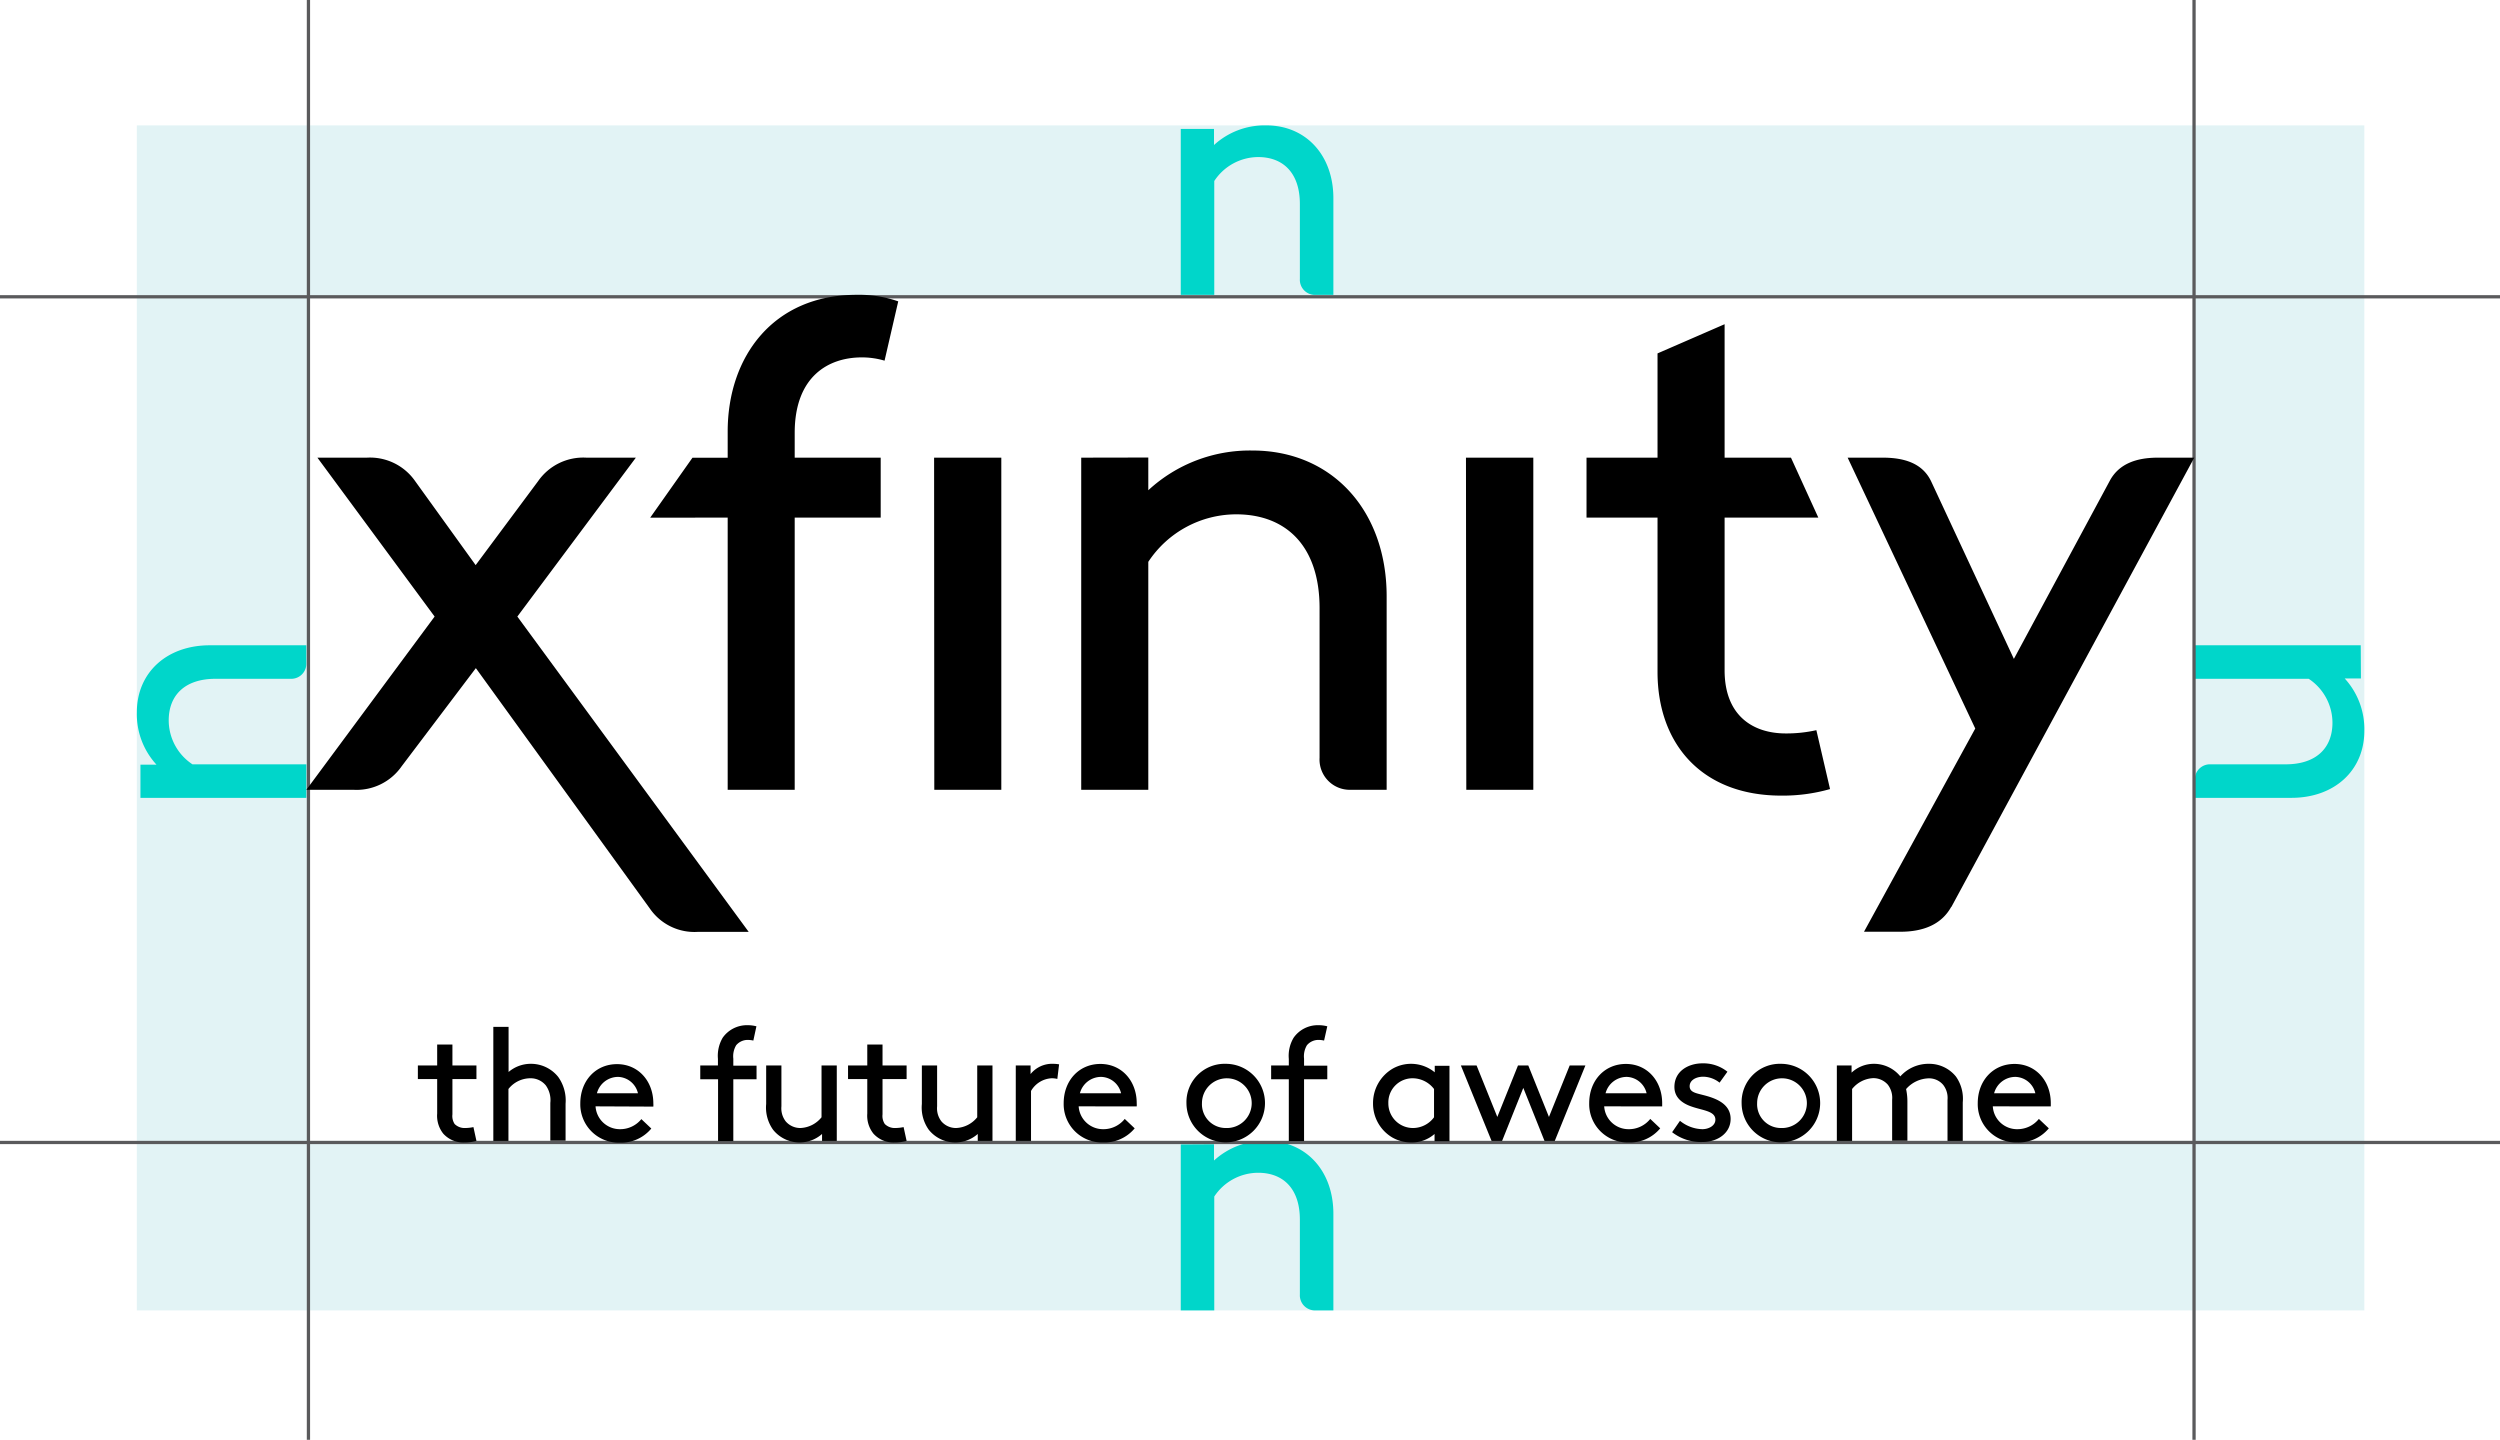 <svg xmlns="http://www.w3.org/2000/svg" viewBox="0 0 382 220"><defs><style>.cls-1{fill:#fff;}.cls-2{fill:#e2f3f5;}.cls-3{fill:#00d6ca;}.cls-4{fill:none;stroke:#5a5a5c;stroke-miterlimit:10;stroke-width:0.5px;}</style></defs><title>BrandHub-VectorGraphics</title><g id="Vector"><rect class="cls-1" width="382" height="220"/><rect class="cls-2" x="20.91" y="19.16" width="340.36" height="181.07"/><path class="cls-3" d="M180.42,19.7V45.06h5.12V27.66A8.06,8.06,0,0,1,192.25,24c3.78,0,6.37,2.39,6.37,7.16V42.62A2.31,2.31,0,0,0,201,45.06h2.74V30.29c0-6.56-4.18-11.13-10.24-11.13a11.44,11.44,0,0,0-8,3V19.7Z"/><path class="cls-3" d="M180.42,174.87v25.36h5.12v-17.4a8.06,8.06,0,0,1,6.71-3.63c3.78,0,6.37,2.38,6.37,7.16v11.43a2.31,2.31,0,0,0,2.38,2.44h2.74V185.46c0-6.56-4.18-11.13-10.24-11.13a11.44,11.44,0,0,0-8,3v-2.49Z"/><path class="cls-3" d="M21.46,121.91H46.81v-5.12H29.41a8.06,8.06,0,0,1-3.63-6.71c0-3.78,2.39-6.36,7.16-6.36H44.38a2.31,2.31,0,0,0,2.43-2.39V98.6H32.05c-6.57,0-11.14,4.17-11.14,10.24a11.41,11.41,0,0,0,3,8H21.46Z"/><path class="cls-3" d="M360.72,98.6H335.37v5.12h17.4a8.08,8.08,0,0,1,3.63,6.71c0,3.78-2.39,6.36-7.16,6.36H337.8a2.31,2.31,0,0,0-2.43,2.39v2.73h14.76c6.56,0,11.14-4.17,11.14-10.24a11.46,11.46,0,0,0-3-8h2.48Z"/><rect class="cls-1" x="47.13" y="45.35" width="288.12" height="128.97"/><line class="cls-4" x1="47.13" x2="47.13" y2="220"/><line class="cls-4" x1="382.18" y1="45.35" y2="45.35"/><line class="cls-4" x1="382.18" y1="174.57" y2="174.57"/><line class="cls-4" x1="335.25" y1="220" x2="335.25"/><path d="M79.05,94.21,97.16,69.93H89.59a8.4,8.4,0,0,0-7.36,3.58L72.68,86.35,63.43,73.51a8.4,8.4,0,0,0-7.37-3.58H48.5L66.41,94.21l-19.6,26.47H54a8.39,8.39,0,0,0,7.37-3.59l11.34-15,26.57,36.71a8.27,8.27,0,0,0,7.36,3.59h7.76Zm145,26.47h10.24V69.93H224Zm-81.29,0H153V69.93H142.73Zm155.41,17.9,37.11-68.65h-5.57c-3.38,0-6,1-7.36,3.58l-14.63,27.17L295.06,73.51c-1.3-2.68-4-3.58-7.37-3.58h-5.37l19.5,41.39-17,31.05h5.57C293.86,142.37,296.65,141.27,298.14,138.58ZM165.21,69.93v50.75h10.25V85.85a16.12,16.12,0,0,1,13.43-7.26c7.56,0,12.74,4.77,12.74,14.33V115.8a4.62,4.62,0,0,0,4.77,4.88h5.48V91.12c0-13.13-8.36-22.28-20.5-22.28a22.87,22.87,0,0,0-15.92,6.07v-5Zm88.06,32.74c0,11,6.76,18.9,18.9,18.9a26.27,26.27,0,0,0,7.46-1l-2.09-9a20.87,20.87,0,0,1-4.67.5c-5,0-9.35-2.69-9.35-9.65V79.09h14.32l-4.18-9.16H263.52V49.54L253.27,54V69.93H242.42v9.16h10.85ZM111.19,79.09v41.59h10.24V79.09h13.14V69.93H121.43V66.15c0-8.66,5.18-11.54,10.25-11.54a12.11,12.11,0,0,1,3.48.5l2.09-9.06a18.07,18.07,0,0,0-6.36-1c-12.74,0-19.7,9.45-19.7,20.89v4h-5.38l-6.46,9.16Z"/><path d="M72.8,174.33a6.61,6.61,0,0,1-1.81.24,4.12,4.12,0,0,1-3.26-1.35,4.38,4.38,0,0,1-.93-3.06v-5.28H63.85V162.8H66.8v-3.19h2.33v3.19H72.8v2.08H69.13v5.4a2.2,2.2,0,0,0,.34,1.47,2.15,2.15,0,0,0,1.59.61,6.12,6.12,0,0,0,1.28-.14Z"/><path d="M77.71,163.8a5.23,5.23,0,0,1,3.38-1.25,5.32,5.32,0,0,1,4.2,2,6.18,6.18,0,0,1,1.13,4.1v5.64H84.09v-5.77a3.86,3.86,0,0,0-.69-2.67A3,3,0,0,0,81,164.76a4.28,4.28,0,0,0-3.31,1.64v7.93H75.38V156.91h2.33Z"/><path d="M91,169.05a3.72,3.72,0,0,0,3.73,3.49A4.16,4.16,0,0,0,98,171l1.52,1.44a6,6,0,0,1-4.85,2.16,5.86,5.86,0,0,1-6-6c0-3.46,2.35-6,5.61-6s5.55,2.6,5.55,6a3.43,3.43,0,0,1,0,.49Zm.2-2h6.28a3.23,3.23,0,0,0-3-2.5A3.35,3.35,0,0,0,91.2,167.09Z"/><path d="M115.11,159a3.69,3.69,0,0,0-.86-.1,2.28,2.28,0,0,0-1.76.81,3.29,3.29,0,0,0-.44,2.06v1.06h3.55v2.08h-3.55v9.45h-2.33v-9.45H107V162.8h2.7v-1a5.45,5.45,0,0,1,.73-3.24,4.53,4.53,0,0,1,3.78-1.91,5.27,5.27,0,0,1,1.37.17Z"/><path d="M118.13,172.63a5.84,5.84,0,0,1-1.06-3.94V162.8h2.33v6.25a3.26,3.26,0,0,0,.67,2.31,2.93,2.93,0,0,0,2.23,1,4.35,4.35,0,0,0,3.23-1.64V162.8h2.33v11.53h-2.25v-1.06a5.19,5.19,0,0,1-7.48-.64Z"/><path d="M138.53,174.33a6.61,6.61,0,0,1-1.81.24,4.12,4.12,0,0,1-3.26-1.35,4.39,4.39,0,0,1-.94-3.06v-5.28h-2.94V162.8h2.94v-3.19h2.33v3.19h3.68v2.08h-3.68v5.4a2.2,2.2,0,0,0,.35,1.47,2.15,2.15,0,0,0,1.59.61,6.27,6.27,0,0,0,1.28-.14Z"/><path d="M141.92,172.63a5.84,5.84,0,0,1-1.06-3.94V162.8h2.33v6.25a3.26,3.26,0,0,0,.67,2.31,2.93,2.93,0,0,0,2.23,1,4.35,4.35,0,0,0,3.23-1.64V162.8h2.33v11.53H149.4v-1.06a5.19,5.19,0,0,1-7.48-.64Z"/><path d="M161.56,164.86a3.44,3.44,0,0,0-.9-.1,3.87,3.87,0,0,0-3.12,1.94v7.63h-2.33V162.8h2.26v1.32a4.22,4.22,0,0,1,3.46-1.57,5.78,5.78,0,0,1,.9.08Z"/><path d="M164.82,169.05a3.73,3.73,0,0,0,3.73,3.49,4.16,4.16,0,0,0,3.31-1.57l1.52,1.44a6,6,0,0,1-4.85,2.16,5.86,5.86,0,0,1-6-6c0-3.46,2.35-6,5.61-6s5.55,2.6,5.55,6a3.43,3.43,0,0,1,0,.49Zm.2-2h6.28a3.22,3.22,0,0,0-3-2.5A3.35,3.35,0,0,0,165,167.09Z"/><path d="M187.29,162.55a6,6,0,1,1-6,6A5.84,5.84,0,0,1,187.29,162.55Zm0,9.81a3.8,3.8,0,1,0-3.63-3.8A3.63,3.63,0,0,0,187.29,172.36Z"/><path d="M202.32,159a3.59,3.59,0,0,0-.85-.1,2.28,2.28,0,0,0-1.77.81,3.29,3.29,0,0,0-.44,2.06v1.06h3.55v2.08h-3.55v9.45h-2.33v-9.45h-2.7V162.8h2.7v-1a5.37,5.37,0,0,1,.74-3.24,4.5,4.5,0,0,1,3.77-1.91,5.21,5.21,0,0,1,1.37.17Z"/><path d="M219.2,173.27a5.27,5.27,0,0,1-3.56,1.3,5.84,5.84,0,0,1-2.89-.76,6,6,0,0,1-2.95-5.25,6.1,6.1,0,0,1,3-5.27,5.7,5.7,0,0,1,6.43.56v-1h2.25v11.53H219.2Zm-.08-6.87a4.14,4.14,0,0,0-3.28-1.64,3.69,3.69,0,0,0-3.7,3.8,3.76,3.76,0,0,0,3.82,3.8,4,4,0,0,0,3.16-1.64Z"/><path d="M233.52,162.8l3.16,7.87,3.17-7.87h2.4l-4.68,11.53H236l-3.24-8.1-3.24,8.1h-1.61l-4.69-11.53h2.4l3.17,7.87,3.16-7.87Z"/><path d="M245.12,169.05a3.72,3.72,0,0,0,3.73,3.49,4.16,4.16,0,0,0,3.31-1.57l1.52,1.44a6,6,0,0,1-4.85,2.16,5.86,5.86,0,0,1-6-6c0-3.46,2.35-6,5.61-6s5.54,2.6,5.54,6c0,.1,0,.27,0,.49Zm.2-2h6.28a3.23,3.23,0,0,0-3-2.5A3.35,3.35,0,0,0,245.32,167.09Z"/><path d="M256.7,171.26a5.63,5.63,0,0,0,3.41,1.28c1,0,2-.54,2-1.45,0-1.33-1.91-1.4-3.61-2-1.4-.47-2.65-1.35-2.65-3,0-2.48,2.21-3.61,4.27-3.61a5.86,5.86,0,0,1,3.83,1.28l-1.2,1.67a4.12,4.12,0,0,0-2.48-.91c-1.13,0-2.09.54-2.09,1.45s.91,1.05,2.06,1.35c1.82.46,4.2,1.27,4.2,3.65,0,2.18-2,3.53-4.29,3.53A7.18,7.18,0,0,1,255.5,173Z"/><path d="M272.12,162.55a6,6,0,1,1-6,6A5.84,5.84,0,0,1,272.12,162.55Zm0,9.81a3.8,3.8,0,1,0-3.63-3.8A3.63,3.63,0,0,0,272.12,172.36Z"/><path d="M282.92,162.8v1.1a5,5,0,0,1,3.38-1.35,5.21,5.21,0,0,1,4.07,1.92,5.77,5.77,0,0,1,4.39-1.92,5.24,5.24,0,0,1,4.1,1.94,5.86,5.86,0,0,1,1.05,3.95v5.89h-2.33v-6.26a3.25,3.25,0,0,0-.66-2.3,2.82,2.82,0,0,0-2.16-1,4.75,4.75,0,0,0-3.51,1.64,9.13,9.13,0,0,1,.2,2v5.89h-2.33v-6.26a3.3,3.3,0,0,0-.66-2.3,2.93,2.93,0,0,0-2.23-1A4.39,4.39,0,0,0,283,166.4v7.93h-2.33V162.8Z"/><path d="M304.5,169.05a3.71,3.71,0,0,0,3.73,3.49,4.19,4.19,0,0,0,3.31-1.57l1.52,1.44a6,6,0,0,1-4.86,2.16,5.86,5.86,0,0,1-6-6c0-3.46,2.36-6,5.62-6s5.54,2.6,5.54,6c0,.1,0,.27,0,.49Zm.19-2H311a3.22,3.22,0,0,0-3-2.5A3.37,3.37,0,0,0,304.69,167.09Z"/></g></svg>